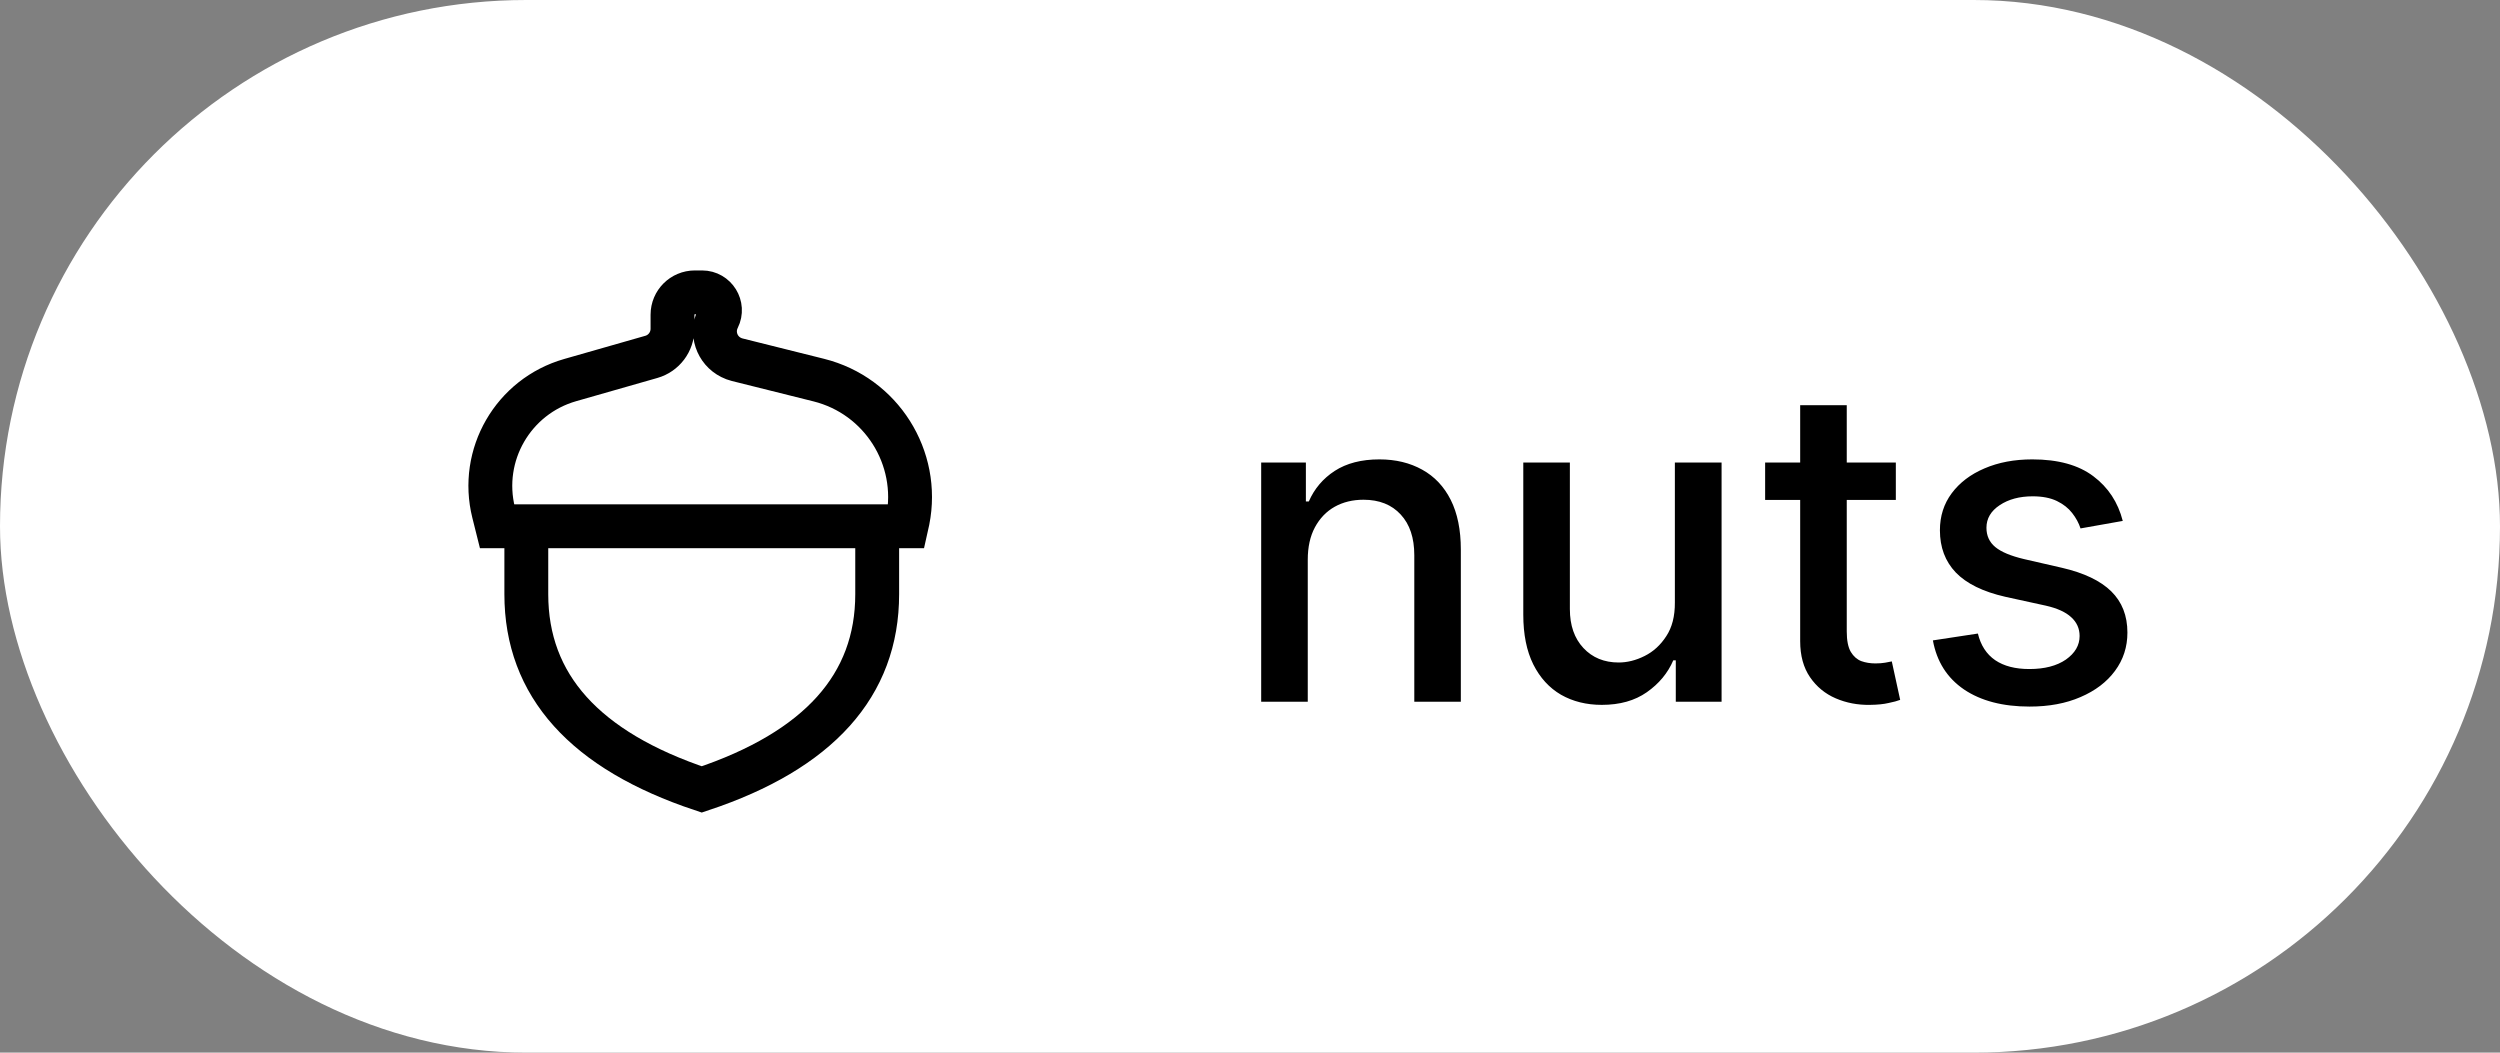 <svg width="57" height="24" viewBox="0 0 57 24" fill="none" xmlns="http://www.w3.org/2000/svg">
    <rect x="0" y="0" width="57" height="24" fill="#808080" stroke="none"/>
    <rect width="57" height="24" rx="12" fill="white"/>
    <path fill-rule="evenodd" clip-rule="evenodd" d="M16 17.999C18.667 17.11 20 15.627 20 13.548V11.999H12V13.548C12 15.627 13.333 17.11 16 17.999ZM13 8.666L14.85 8.137C15.136 8.056 15.333 7.794 15.333 7.496V7.175C15.333 6.894 15.561 6.666 15.843 6.666H16.007C16.31 6.666 16.507 6.985 16.372 7.256V7.256C16.207 7.585 16.34 7.986 16.67 8.15C16.713 8.172 16.759 8.189 16.806 8.201L18.667 8.666C20.095 9.023 20.98 10.437 20.697 11.865L20.667 11.999H11.333L11.255 11.687C10.927 10.374 11.699 9.038 13 8.666Z" stroke="black" stroke-linecap="square"/>
    <path d="M29.817 12.761V16H28.755V10.546H29.774V11.433H29.841C29.967 11.144 30.163 10.912 30.431 10.737C30.701 10.562 31.041 10.474 31.45 10.474C31.822 10.474 32.147 10.553 32.427 10.709C32.706 10.863 32.923 11.092 33.077 11.398C33.23 11.703 33.307 12.081 33.307 12.53V16H32.246V12.658C32.246 12.263 32.143 11.954 31.937 11.732C31.731 11.507 31.448 11.394 31.088 11.394C30.842 11.394 30.623 11.447 30.431 11.554C30.241 11.661 30.091 11.817 29.98 12.023C29.871 12.226 29.817 12.473 29.817 12.761ZM38.187 13.738V10.546H39.252V16H38.208V15.055H38.151C38.026 15.347 37.824 15.589 37.547 15.783C37.273 15.975 36.931 16.071 36.521 16.071C36.171 16.071 35.861 15.994 35.591 15.84C35.323 15.684 35.112 15.453 34.959 15.148C34.807 14.842 34.731 14.465 34.731 14.015V10.546H35.793V13.887C35.793 14.259 35.896 14.555 36.102 14.775C36.308 14.995 36.576 15.105 36.905 15.105C37.103 15.105 37.301 15.055 37.498 14.956C37.697 14.857 37.861 14.706 37.991 14.505C38.124 14.304 38.189 14.048 38.187 13.738ZM43.225 10.546V11.398H40.245V10.546H43.225ZM41.044 9.239H42.106V14.398C42.106 14.604 42.137 14.759 42.199 14.864C42.26 14.965 42.339 15.035 42.436 15.073C42.536 15.109 42.644 15.126 42.76 15.126C42.845 15.126 42.919 15.12 42.983 15.109C43.047 15.097 43.097 15.087 43.133 15.08L43.324 15.957C43.263 15.981 43.175 16.005 43.061 16.028C42.948 16.055 42.806 16.069 42.635 16.071C42.356 16.076 42.096 16.026 41.854 15.922C41.613 15.818 41.417 15.657 41.268 15.439C41.119 15.221 41.044 14.948 41.044 14.619V9.239ZM48.399 11.877L47.436 12.048C47.396 11.925 47.332 11.807 47.245 11.696C47.159 11.585 47.043 11.494 46.897 11.423C46.75 11.352 46.566 11.316 46.346 11.316C46.046 11.316 45.795 11.383 45.593 11.518C45.392 11.651 45.291 11.823 45.291 12.033C45.291 12.216 45.359 12.363 45.494 12.474C45.629 12.585 45.847 12.676 46.147 12.747L47.014 12.946C47.516 13.062 47.89 13.241 48.136 13.482C48.382 13.724 48.505 14.037 48.505 14.423C48.505 14.75 48.411 15.041 48.221 15.297C48.034 15.55 47.773 15.749 47.436 15.893C47.103 16.038 46.716 16.11 46.275 16.11C45.664 16.11 45.166 15.98 44.78 15.72C44.394 15.457 44.158 15.084 44.07 14.601L45.096 14.445C45.16 14.712 45.291 14.915 45.49 15.052C45.689 15.187 45.949 15.254 46.268 15.254C46.616 15.254 46.894 15.182 47.103 15.038C47.311 14.891 47.415 14.712 47.415 14.501C47.415 14.331 47.351 14.188 47.223 14.072C47.098 13.956 46.905 13.868 46.645 13.809L45.721 13.607C45.212 13.491 44.836 13.306 44.592 13.053C44.35 12.799 44.23 12.479 44.23 12.09C44.23 11.768 44.32 11.486 44.5 11.245C44.68 11.004 44.928 10.815 45.245 10.68C45.563 10.543 45.926 10.474 46.336 10.474C46.925 10.474 47.389 10.602 47.728 10.858C48.066 11.111 48.29 11.451 48.399 11.877Z" fill="black"/>
</svg>
